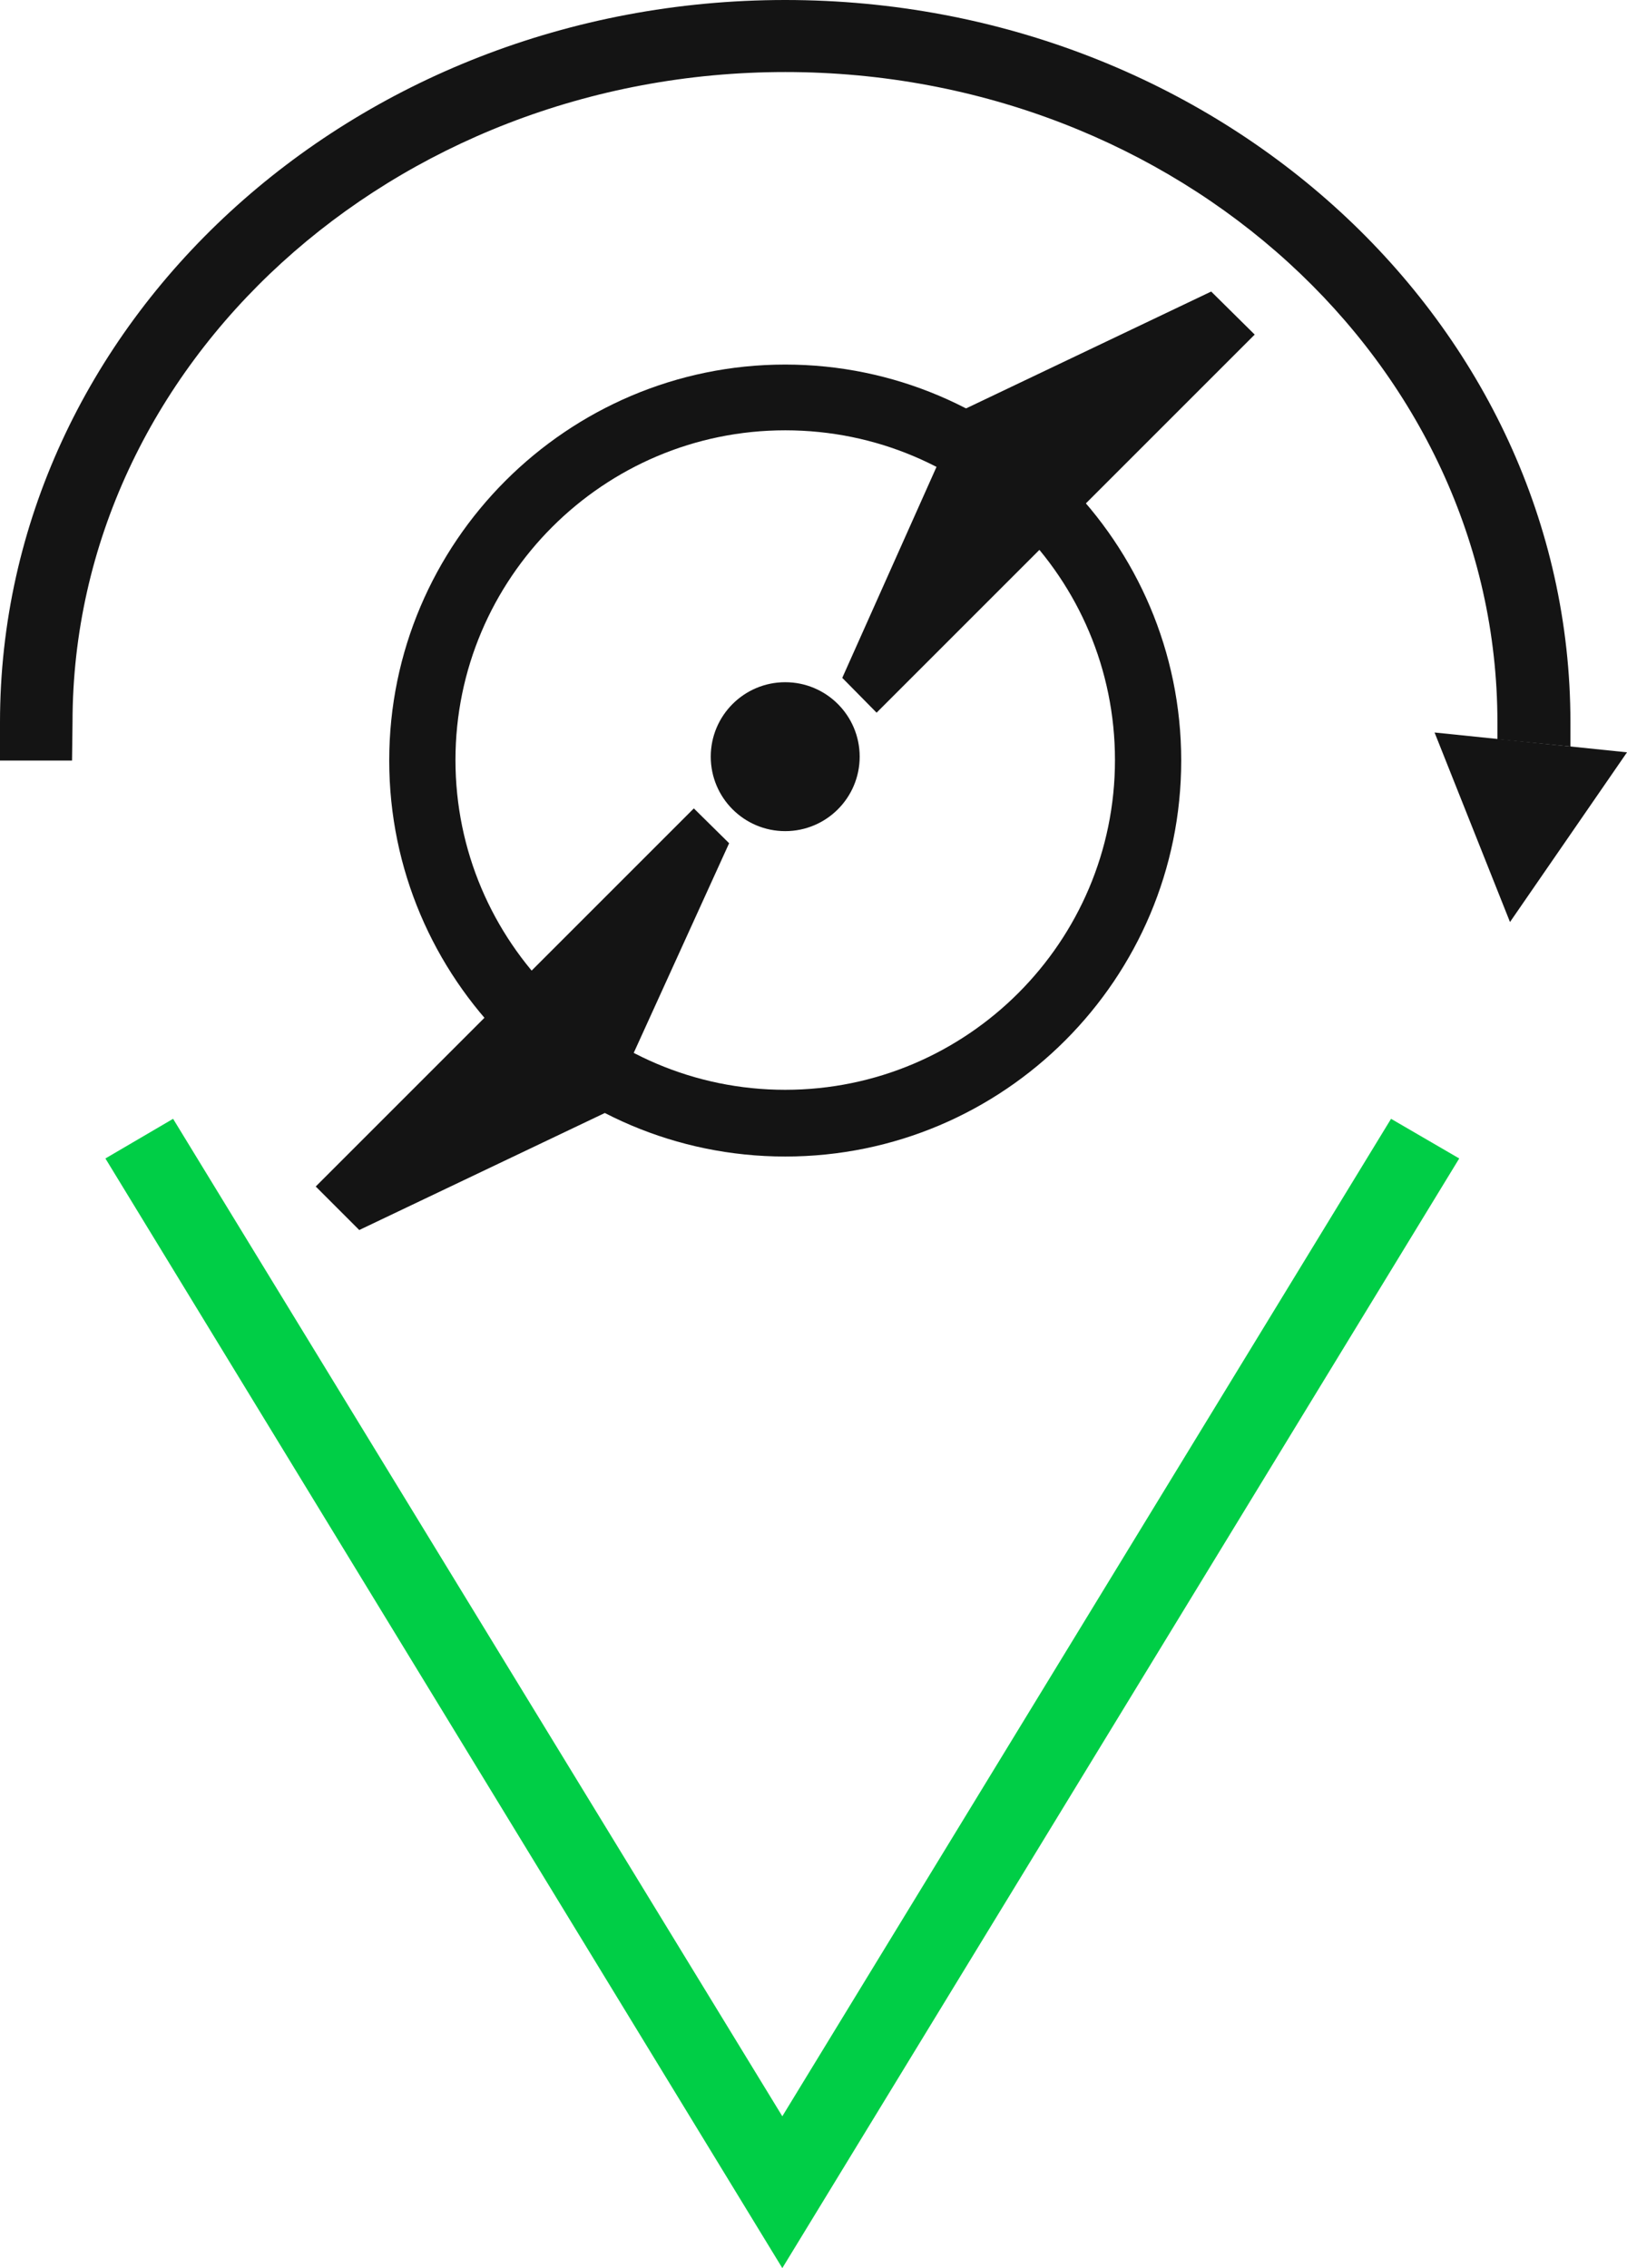 <?xml version="1.0" encoding="UTF-8" standalone="no"?>
<!-- Generator: Adobe Illustrator 22.1.0, SVG Export Plug-In . SVG Version: 6.00 Build 0)  -->

<svg
   xmlns:dc="http://purl.org/dc/elements/1.1/"
   xmlns:cc="http://creativecommons.org/ns#"
   xmlns:rdf="http://www.w3.org/1999/02/22-rdf-syntax-ns#"
   xmlns:svg="http://www.w3.org/2000/svg"
   xmlns="http://www.w3.org/2000/svg"
   xmlns:sodipodi="http://sodipodi.sourceforge.net/DTD/sodipodi-0.dtd"
   xmlns:inkscape="http://www.inkscape.org/namespaces/inkscape"
   version="1.1"
   id="Camada_1"
   x="0px"
   y="0px"
   viewBox="0 0 336.5 469.1"
   xml:space="preserve"
   sodipodi:docname="symb_b.svg"
   width="336.5"
   height="469.1"
   inkscape:version="0.92.3 (2405546, 2018-03-11)"><defs
   id="defs27" /><sodipodi:namedview
   pagecolor="#ffffff"
   bordercolor="#666666"
   borderopacity="1"
   objecttolerance="10"
   gridtolerance="10"
   guidetolerance="10"
   inkscape:pageopacity="0"
   inkscape:pageshadow="2"
   inkscape:window-width="640"
   inkscape:window-height="480"
   id="namedview25"
   showgrid="false"
   inkscape:zoom="0.21081808"
   inkscape:cx="168.29999"
   inkscape:cy="234.54999"
   inkscape:window-x="0"
   inkscape:window-y="0"
   inkscape:window-maximized="0"
   inkscape:current-layer="Camada_1" />
<style
   type="text/css"
   id="style2">
	.st0{fill:#141414;}
	.st1{fill:#00CE46;}
</style>
<g
   id="g6"
   transform="translate(-427,-186.4)">
	<path
   class="st0"
   d="m 751.8,340.8 -15.1,-1.5 v -3.5 c 0,-74.2 -66.1,-134.5 -147.3,-134.5 -81.2,0 -147.4,60.4 -147.4,134.5 l -0.1,7.9 H 427 v -7.9 c 0,-82.4 72.8,-149.4 162.4,-149.4 89.6,0 162.4,67 162.4,149.4 z"
   id="path4"
   inkscape:connector-curvature="0"
   style="fill:#141414" />
</g>
<g
   id="g10"
   transform="translate(-427,-186.4)">
	<polygon
   class="st1"
   points="588.8,624.1 714.7,417.8 728.8,426 588.8,655.5 448.8,426 462.8,417.8 "
   id="polygon8"
   style="fill:#00ce46" />
</g>
<polygon
   class="st0"
   points="723.7,337.9 763.5,342 739.3,377.1 "
   id="polygon12"
   style="fill:#141414"
   transform="translate(-427,-186.4)" />
<path
   class="st0"
   d="m 162.4,239.2 c -45.2,0 -81.9,-36.8 -81.9,-81.9 0,-45.1 36.8,-81.9 81.9,-81.9 45.1,0 81.9,36.8 81.9,81.9 0,45.1 -36.6,81.9 -81.9,81.9 z m 0,-150.2 c -37.6,0 -68.2,30.6 -68.2,68.2 0,37.6 30.6,68.2 68.2,68.2 37.6,0 68.2,-30.6 68.2,-68.2 0,-37.6 -30.4,-68.2 -68.2,-68.2 z"
   id="path14"
   inkscape:connector-curvature="0"
   style="fill:#141414" />
<g
   id="g22"
   transform="translate(-427,-186.4)">
	<circle
   class="st0"
   cx="589.4"
   cy="342.9"
   r="15.4"
   id="circle16"
   style="fill:#141414" />
	<polygon
   class="st0"
   points="677.5,246.7 625.9,271.3 601.2,326.6 608.3,333.8 686.5,255.6 "
   id="polygon18"
   style="fill:#141414" />
	<polygon
   class="st0"
   points="501.3,440.8 552.5,416.4 577.8,360.8 570.5,353.6 492.3,431.8 "
   id="polygon20"
   style="fill:#141414" />
</g>
</svg>